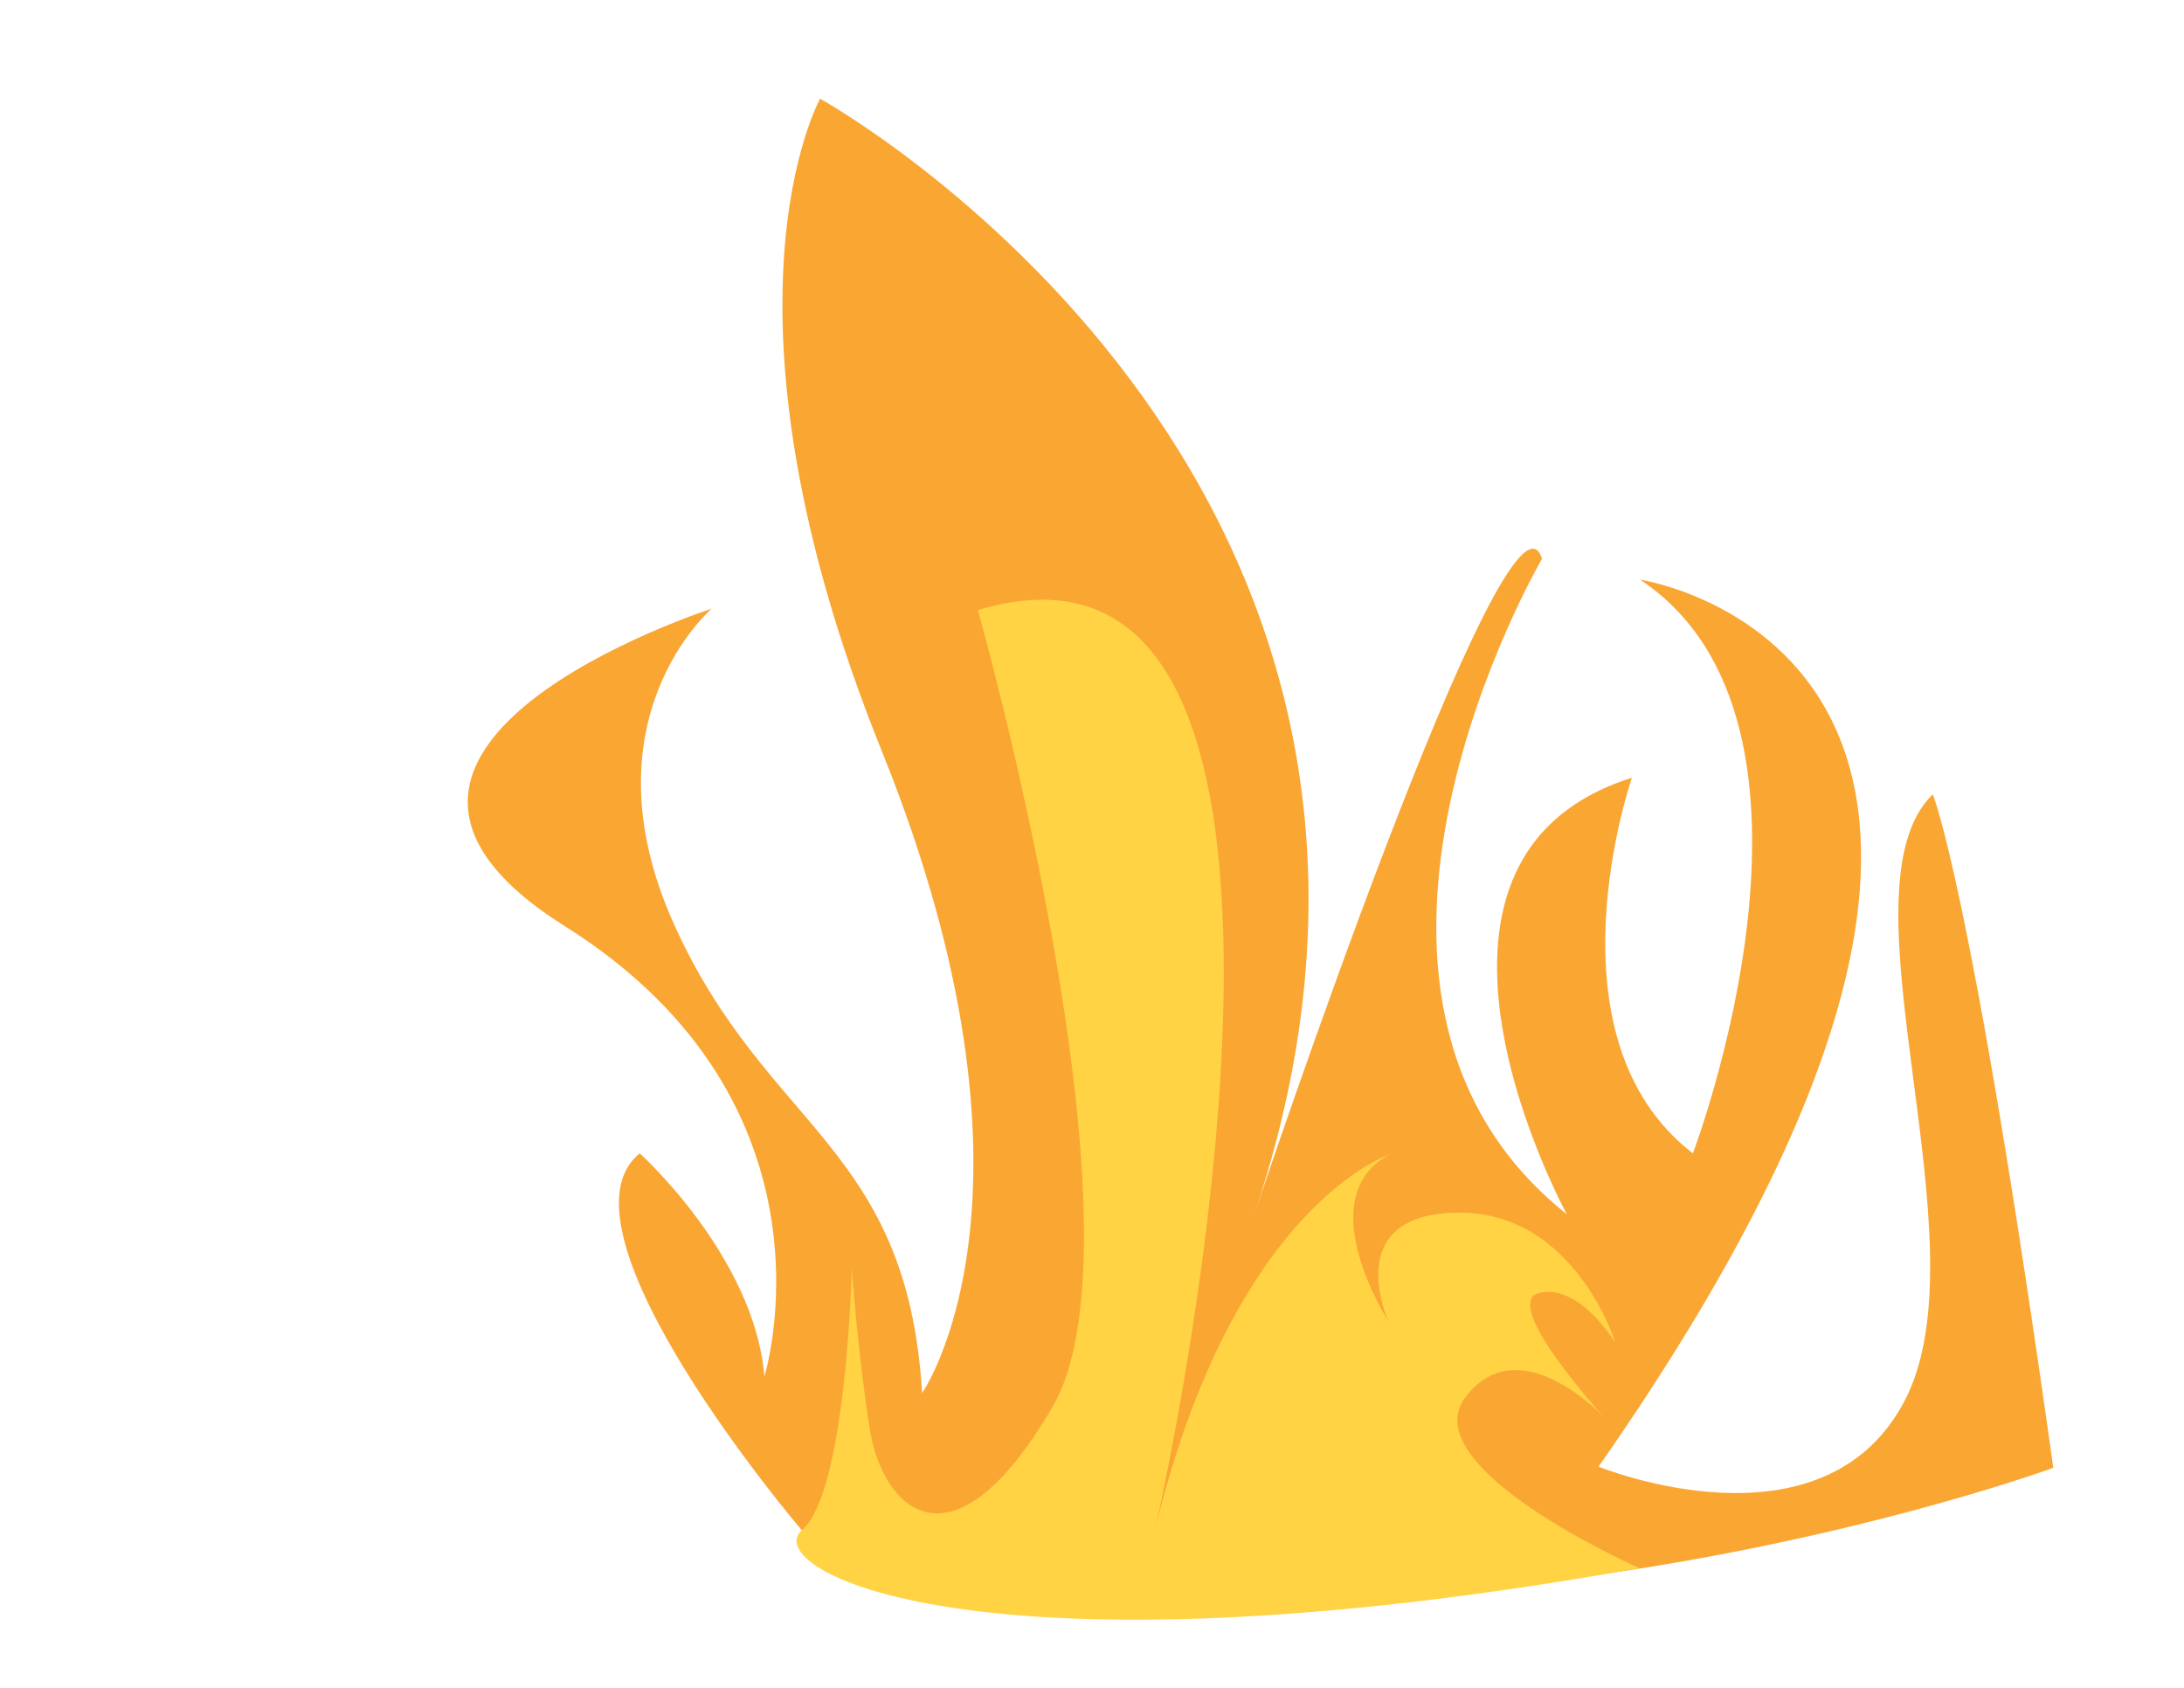 <?xml version="1.0" encoding="utf-8"?>
<!-- Generator: Adobe Illustrator 22.1.0, SVG Export Plug-In . SVG Version: 6.00 Build 0)  -->
<svg version="1.1" id="Layer_1" xmlns="http://www.w3.org/2000/svg" xmlns:xlink="http://www.w3.org/1999/xlink" x="0px" y="0px"
	 viewBox="0 0 792 612" style="enable-background:new 0 0 792 612;" xml:space="preserve">
<style type="text/css">
	.st0{fill:#FAA633;}
	.st1{fill:#FFD344;}
</style>
<path class="st0" d="M290.8,554.9c0,0-93-109-58.8-136.7c0,0,41.6,37.4,45.2,80.9c0,0,30.7-98.5-72.4-163.3s53.3-115.1,53.3-115.1
	s-47.2,40.2-13.6,114.6s84.4,79.9,89.9,169.8c0,0,50.3-71.9-14.6-232.7S297.4,35.8,297.4,35.8s246.7,136.2,157.8,403.5
	c0,0,92-274.9,104-236.7c0,0-92,157.3,9,237.7c0,0-70.4-128.6,23.6-158.3c0,0-32.7,94,22.1,136.2c0,0,59.3-155.8-19.1-208
	c0,0,189.9,28.1-15.1,321.6c0,0,81.4,33.2,111.1-24.1S665.2,322.7,700.9,288c0,0,14.1,33.2,43.7,244.2
	C744.6,532.3,500.9,621.2,290.8,554.9z"/>
<path class="st1" d="M418.9,554.4c0,0,87-378.4-64.3-333.2c0,0,63.8,226.1,27.1,288.9s-61.8,36.7-66.3,8
	c-4.5-28.6-6.5-58.3-6.5-58.3s-1.9,81.1-18,94.9c-16.1,13.8,61.4,57.1,303.6,13.9c0,0-82.6-36.5-63-62.1
	c19.6-25.6,50.3,7.5,50.3,7.5s-38.2-41.7-23.6-45.2c14.6-3.5,27.6,18.1,27.6,18.1s-14.6-47.7-57.3-47.2
	c-42.7,0.5-25.1,39.2-25.1,39.2s-28.8-44.7,0.5-60.3C503.8,418.7,447.5,436.8,418.9,554.4z"/>
</svg>
